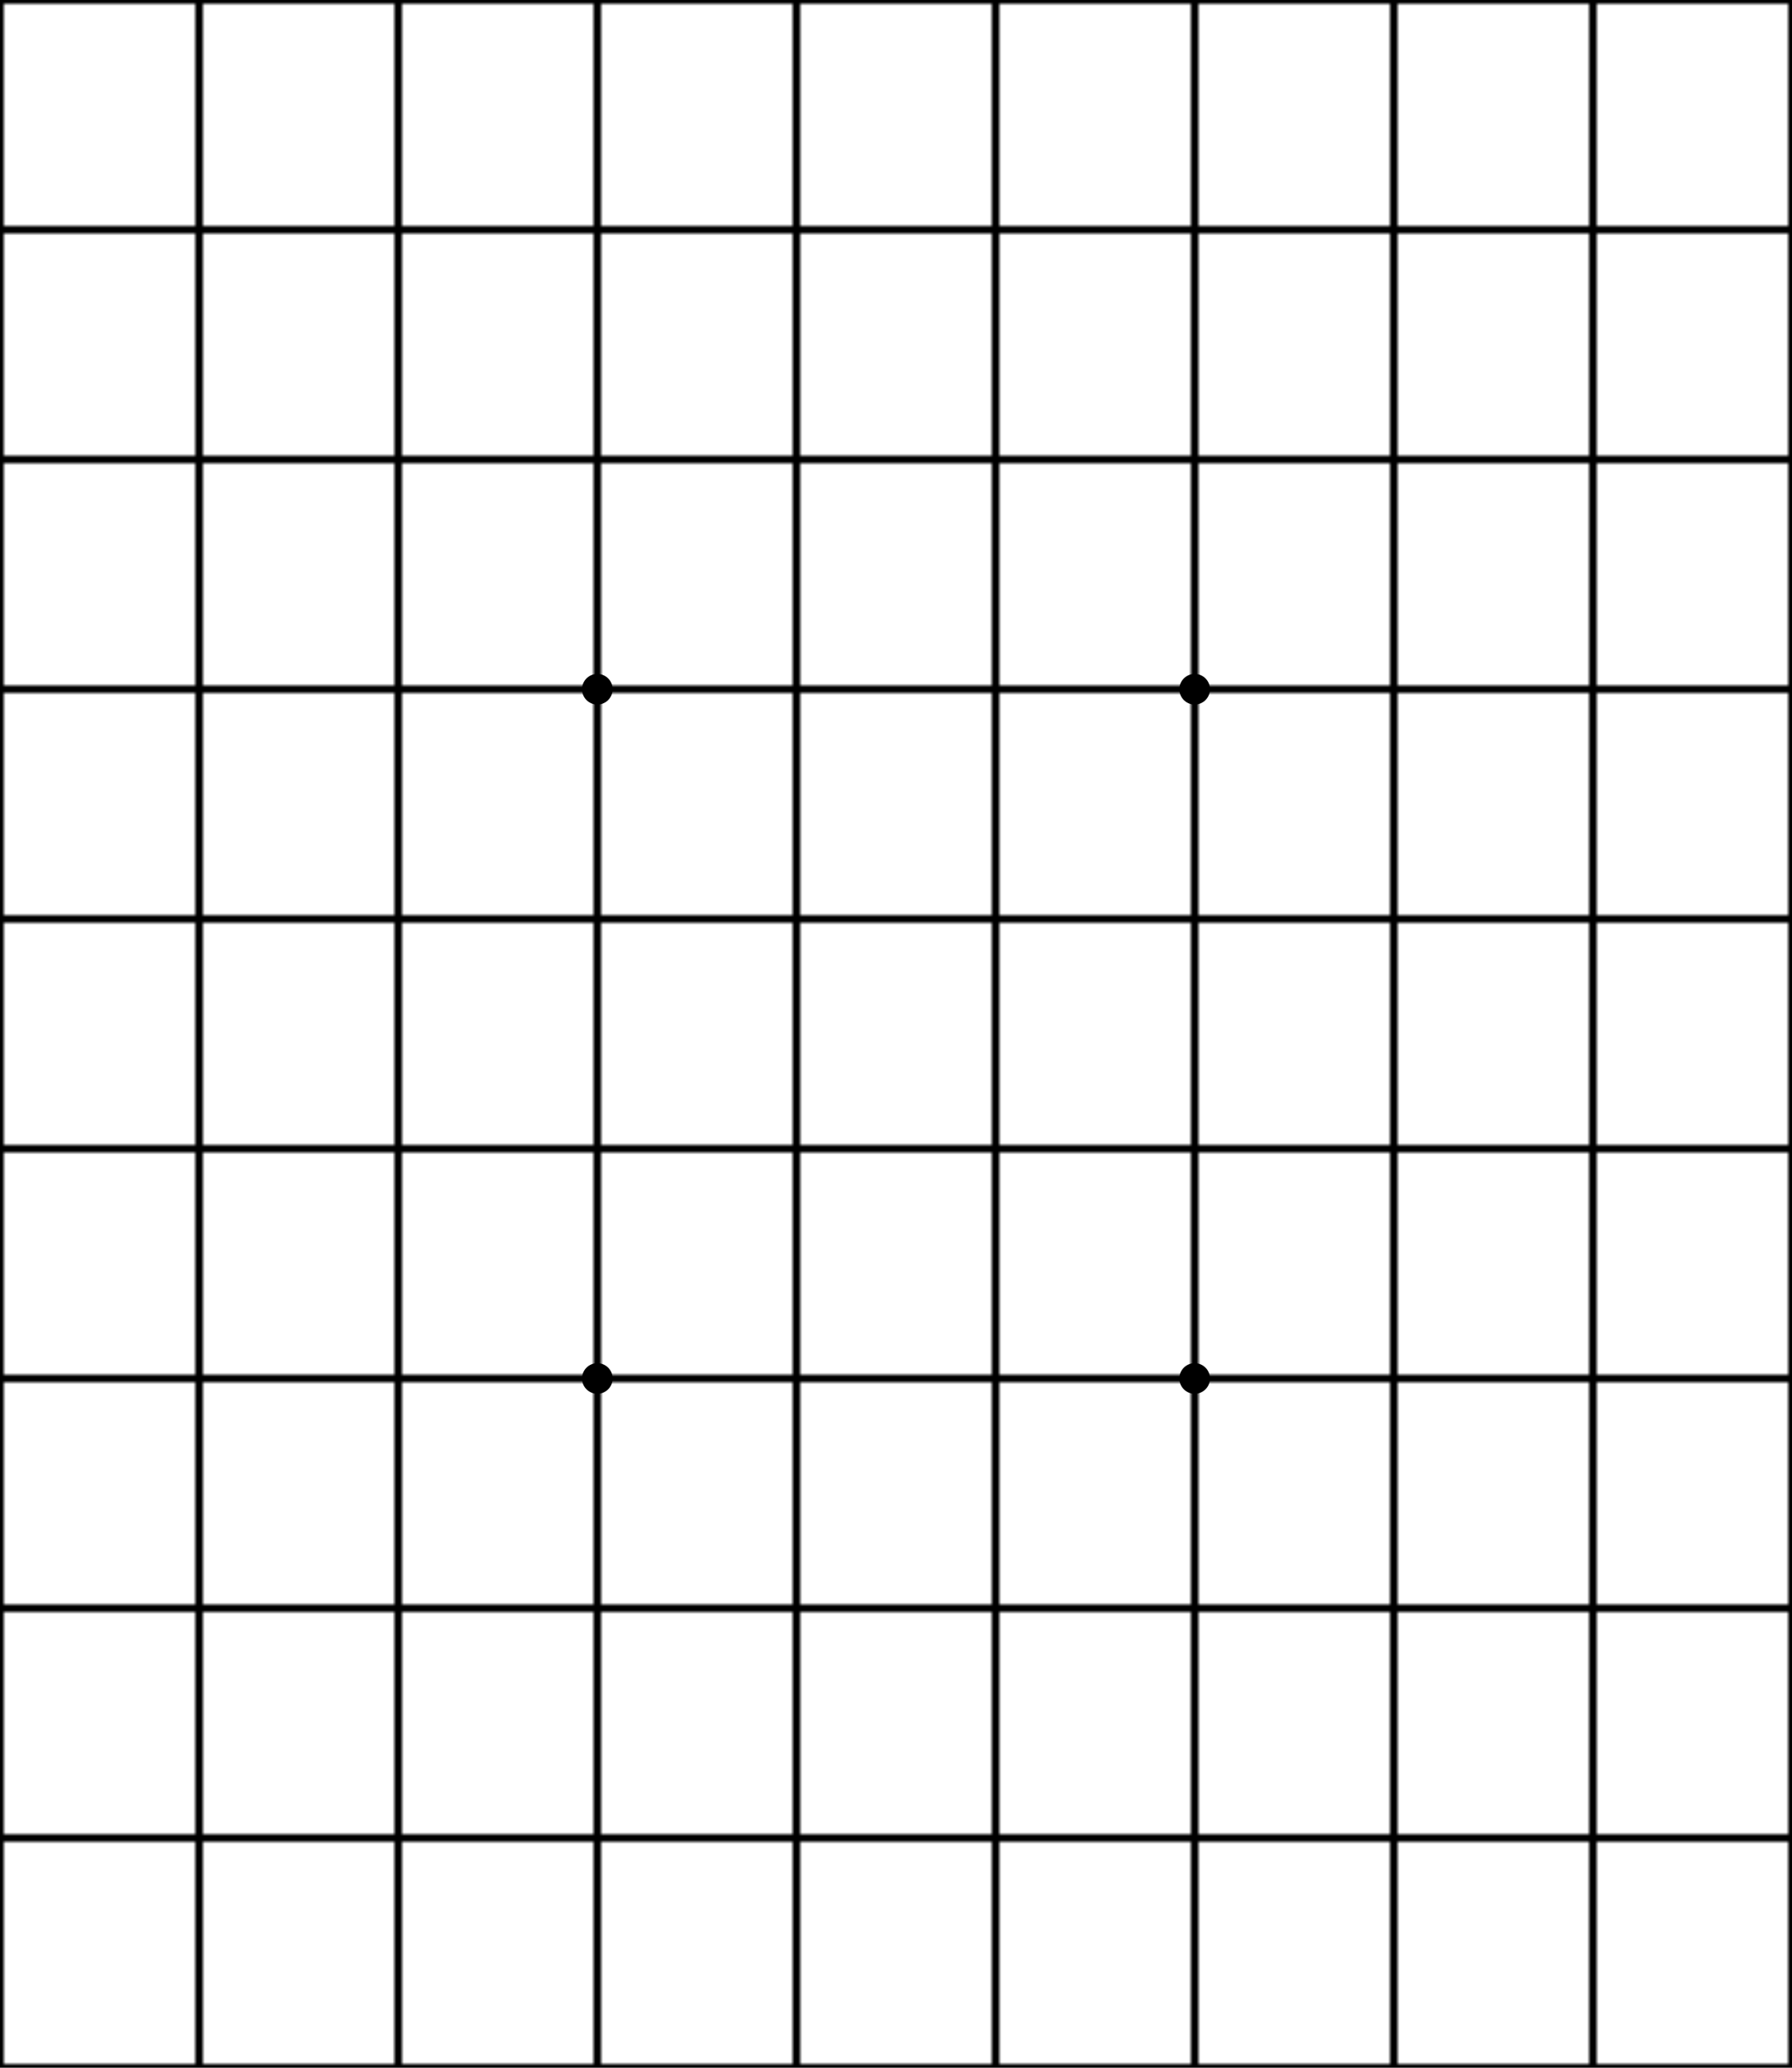 <?xml version="1.0" encoding="UTF-8" standalone="no"?>
<svg version="1.1" xmlns="http://www.w3.org/2000/svg" xmlns:xlink="http://www.w3.org/1999/xlink" viewBox="0 0 468 540">
   <defs>
      <pattern id="grid" width="52" height="60" patternUnits="userSpaceOnUse">
        <rect width="52" height="60" style="fill:#FFFFFF;fill-opacity:0.0;stroke-width:2;stroke:black"/>
      </pattern>
    </defs>
    <rect width="468" height="540" fill="url(#grid)" />
    <circle cx="156" cy="180" r="4"/>
    <circle cx="156" cy="360" r="4"/>
    <circle cx="312" cy="180" r="4"/>
    <circle cx="312" cy="360" r="4"/>
</svg>
